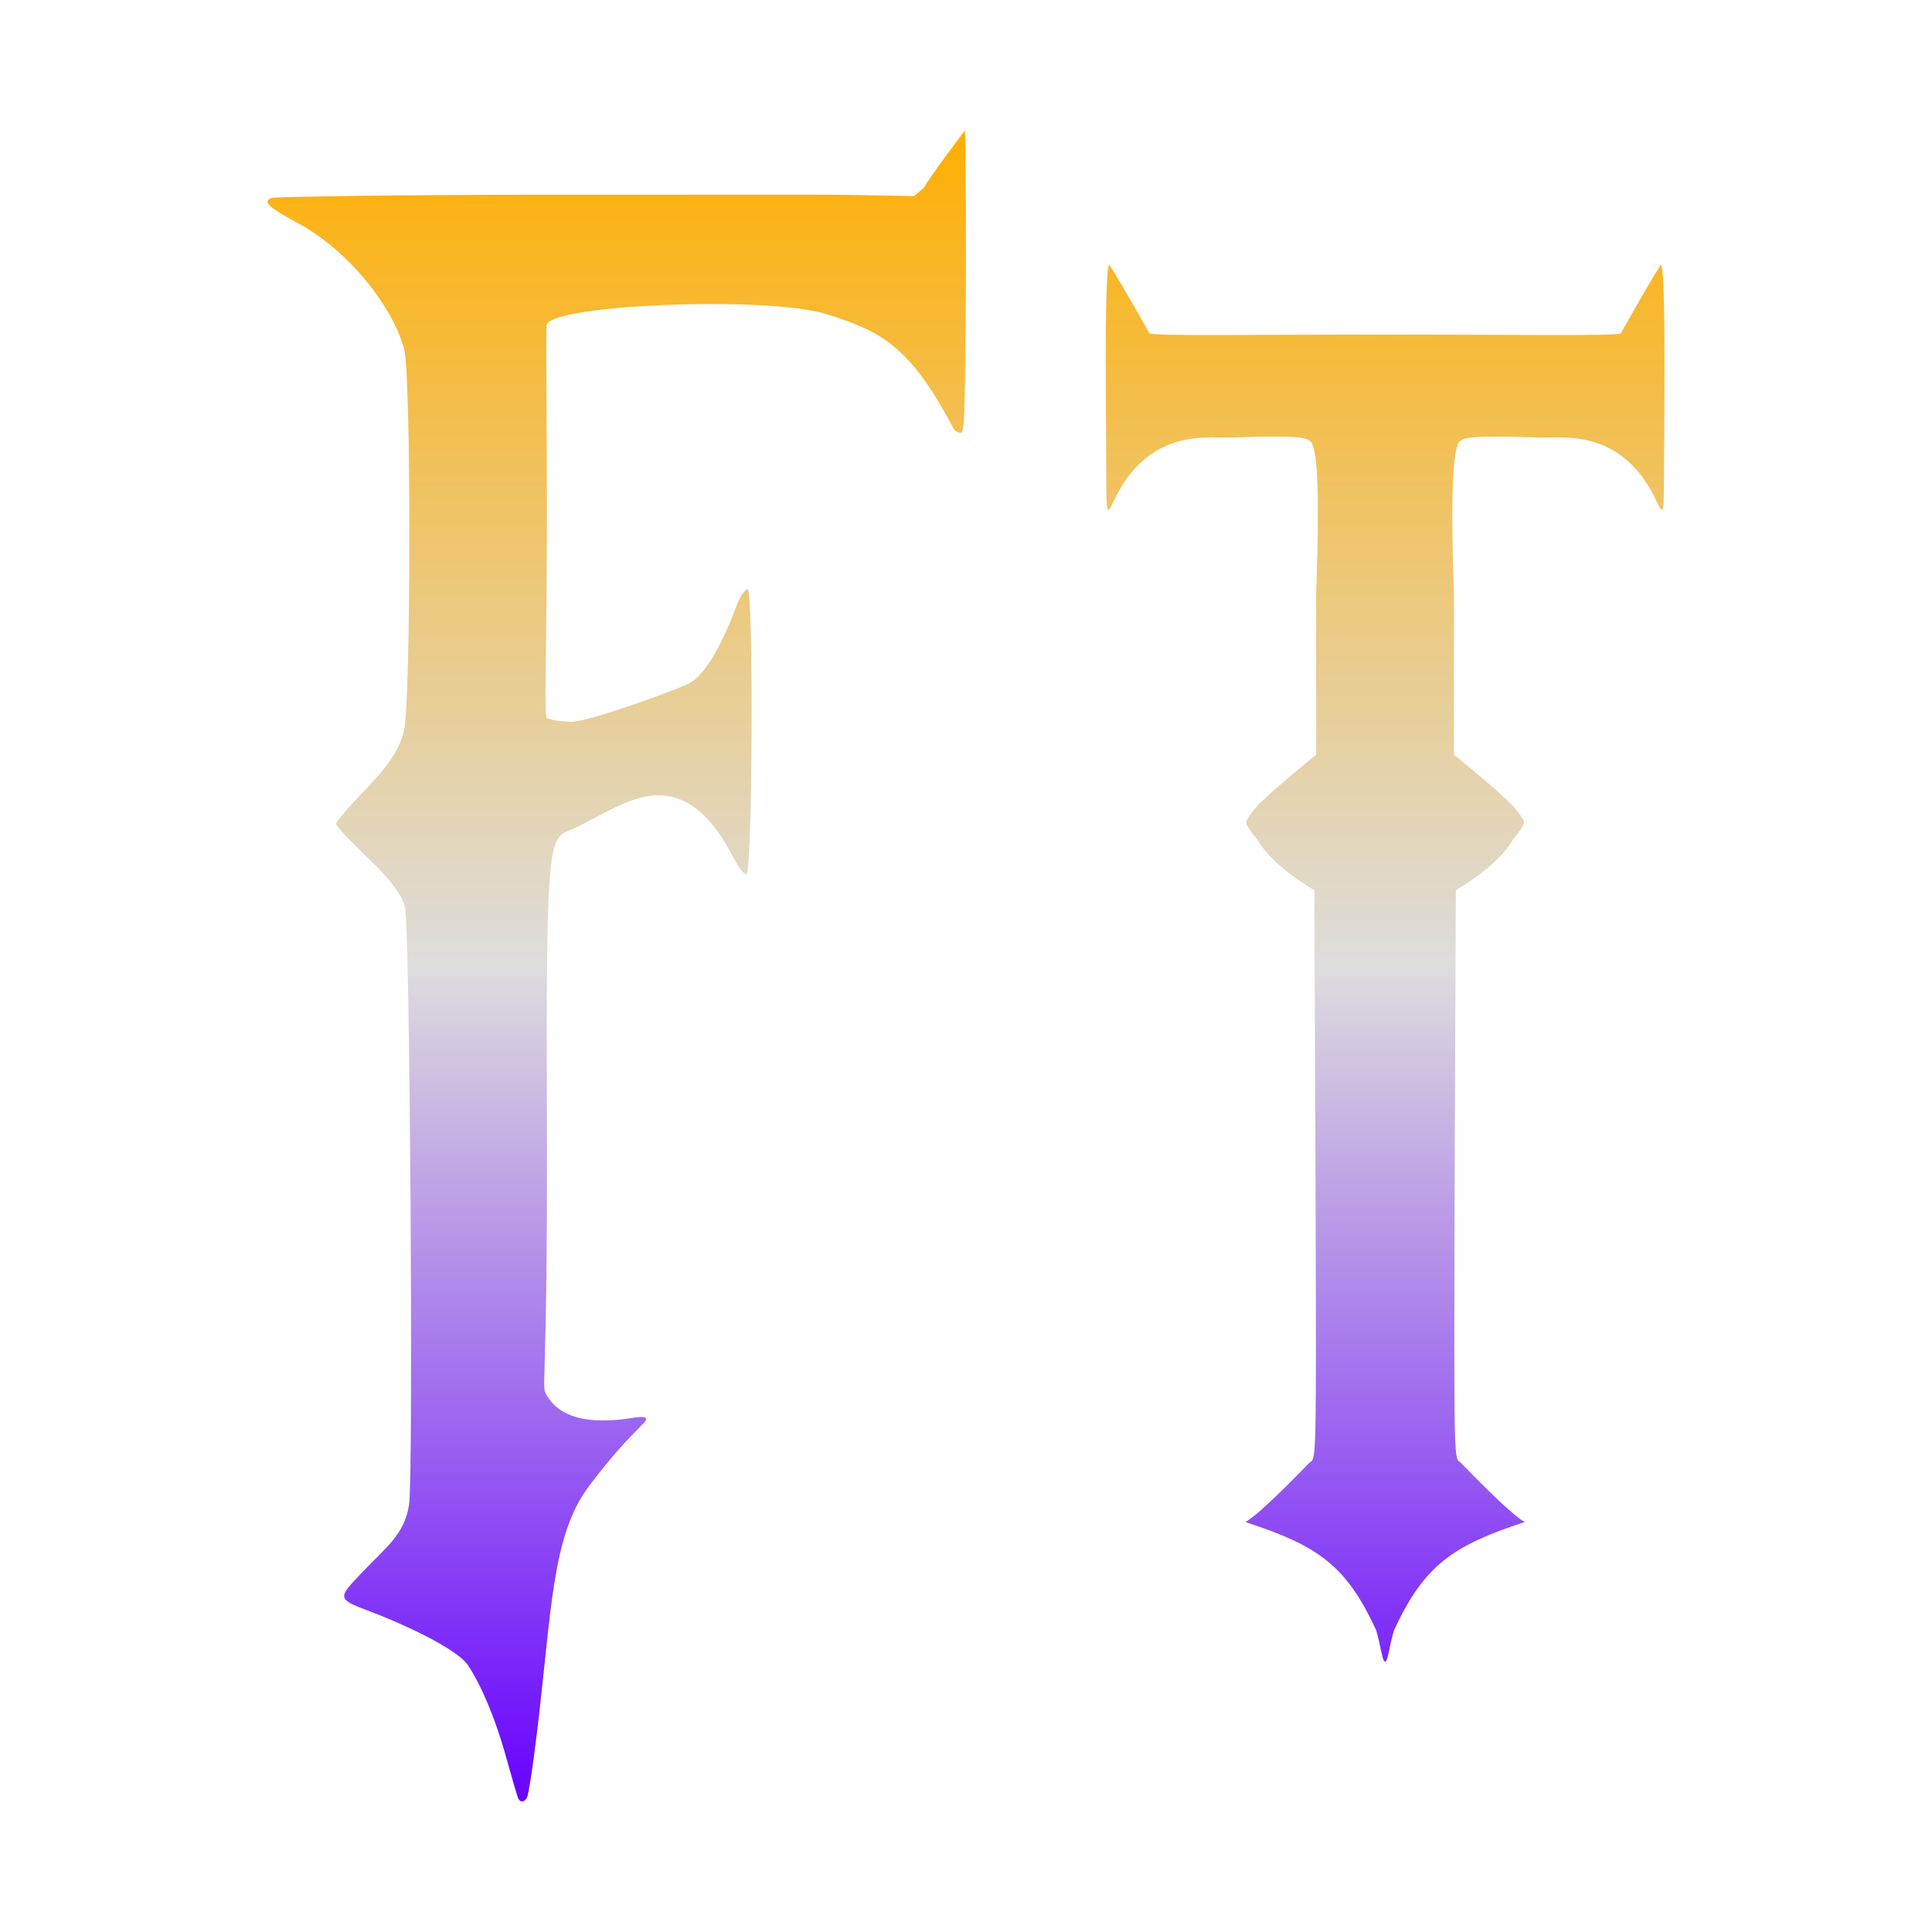<svg xmlns="http://www.w3.org/2000/svg" xmlns:xlink="http://www.w3.org/1999/xlink" width="64px" height="64px" viewBox="0 0 64 64" version="1.1">
<defs>
<linearGradient id="linear0" gradientUnits="userSpaceOnUse" x1="0" y1="0" x2="0" y2="1" gradientTransform="matrix(46.279,0,0,55.351,8.86,4.324)">
<stop offset="0" style="stop-color:#ffae00;stop-opacity:1;"/>
<stop offset="0.5" style="stop-color:#dddddd;stop-opacity:1;"/>
<stop offset="1" style="stop-color:#6600ff;stop-opacity:1;"/>
</linearGradient>
</defs>
<g id="surface1">
<path style=" stroke:none;fill-rule:evenodd;fill:url(#linear0);" d="M 17.469 59.512 C 17.504 59.418 17.609 58.781 17.699 58.094 C 18.242 53.973 18.203 51.336 19.273 49.578 C 19.473 49.254 20.031 48.539 20.523 47.984 C 21.012 47.434 21.41 47.086 21.41 47.016 C 21.41 46.934 21.27 46.918 20.957 46.969 C 19.441 47.211 18.531 46.934 18.117 46.23 C 17.902 45.863 18.145 46.336 18.117 37.27 C 18.082 26.863 18.191 27.863 19.148 27.383 C 19.836 27.039 20.699 26.496 21.461 26.375 C 22.758 26.164 23.637 27.133 24.281 28.383 C 24.457 28.727 24.66 28.984 24.727 28.961 C 24.93 28.891 24.969 19.516 24.762 19.516 C 24.688 19.516 24.527 19.742 24.418 20.016 C 24.152 20.719 23.523 22.328 22.762 22.672 C 21.973 23.016 19.457 23.91 18.934 23.91 C 18.719 23.91 18.188 23.852 18.117 23.781 C 18.016 23.688 18.113 22.039 18.117 17.023 C 18.117 13.379 18.07 10.801 18.117 10.73 C 18.523 10.098 24.863 9.836 27.059 10.324 C 27.504 10.422 28.258 10.688 28.73 10.914 C 29.961 11.504 30.734 12.59 31.578 14.18 C 31.621 14.266 31.73 14.336 31.812 14.336 C 31.938 14.336 31.961 14.062 31.988 10.594 C 32.012 8.297 31.988 4.461 31.961 4.324 C 31.961 4.324 30.77 5.895 30.613 6.211 L 30.281 6.496 L 28.211 6.457 C 27.07 6.434 22.105 6.457 18.012 6.449 C 13.918 6.449 9.098 6.512 9 6.555 C 8.637 6.688 9 6.922 9.922 7.422 C 11.516 8.289 13.012 10.137 13.391 11.578 C 13.621 12.43 13.613 23.242 13.383 24.207 C 13.164 25.137 12.422 25.812 11.727 26.559 C 11.402 26.91 11.133 27.238 11.133 27.293 C 11.133 27.34 11.402 27.652 11.73 27.973 C 12.387 28.617 13.254 29.395 13.418 30.055 C 13.578 30.676 13.699 48.84 13.551 49.84 C 13.406 50.84 12.766 51.27 11.938 52.148 C 11.164 52.969 11.164 52.969 12.348 53.414 C 13.312 53.781 15.125 54.605 15.5 55.16 C 15.883 55.73 16.379 56.801 16.789 58.289 C 16.977 58.969 17.148 59.555 17.176 59.594 C 17.258 59.73 17.402 59.688 17.469 59.512 Z M 36.746 8.77 C 36.637 8.836 36.613 10.922 36.637 13.918 C 36.672 18.273 36.527 16.867 37.418 15.727 C 38.664 14.145 40.32 14.559 41.016 14.484 C 42.809 14.438 43.242 14.457 43.414 14.625 C 43.586 14.797 43.746 15.648 43.598 19.637 L 43.598 25.004 C 43.598 25.004 42.367 25.988 41.691 26.648 C 41.461 26.895 41.281 27.172 41.281 27.246 C 41.281 27.324 41.445 27.578 41.645 27.801 C 42.152 28.711 43.539 29.488 43.539 29.488 L 43.578 38.762 C 43.609 48.883 43.605 48.262 43.367 48.461 C 43.367 48.461 41.707 50.199 41.254 50.418 C 43.637 51.199 44.586 51.828 45.586 54 C 45.746 54.539 45.789 55.043 45.883 55.043 C 45.977 55.043 46.016 54.539 46.18 54 C 47.188 51.828 48.137 51.199 50.512 50.418 C 50.059 50.199 48.395 48.461 48.395 48.461 C 48.164 48.262 48.16 48.883 48.188 38.762 L 48.227 29.488 C 48.227 29.488 49.613 28.711 50.125 27.801 C 50.324 27.578 50.488 27.324 50.488 27.246 C 50.488 27.172 50.301 26.895 50.07 26.648 C 49.402 25.988 48.164 25.004 48.164 25.004 L 48.164 19.637 C 48.023 15.648 48.188 14.797 48.355 14.625 C 48.527 14.457 48.961 14.438 50.746 14.484 C 51.445 14.559 53.105 14.145 54.348 15.727 C 55.242 16.867 55.094 18.273 55.133 13.918 C 55.152 10.922 55.133 8.836 55.016 8.77 C 54.605 9.406 53.691 11.043 53.691 11.043 C 53.516 11.137 50.309 11.082 45.883 11.082 C 41.461 11.082 38.246 11.137 38.078 11.043 C 38.078 11.043 37.164 9.406 36.746 8.77 Z M 36.746 8.77 "/>
</g>
</svg>
